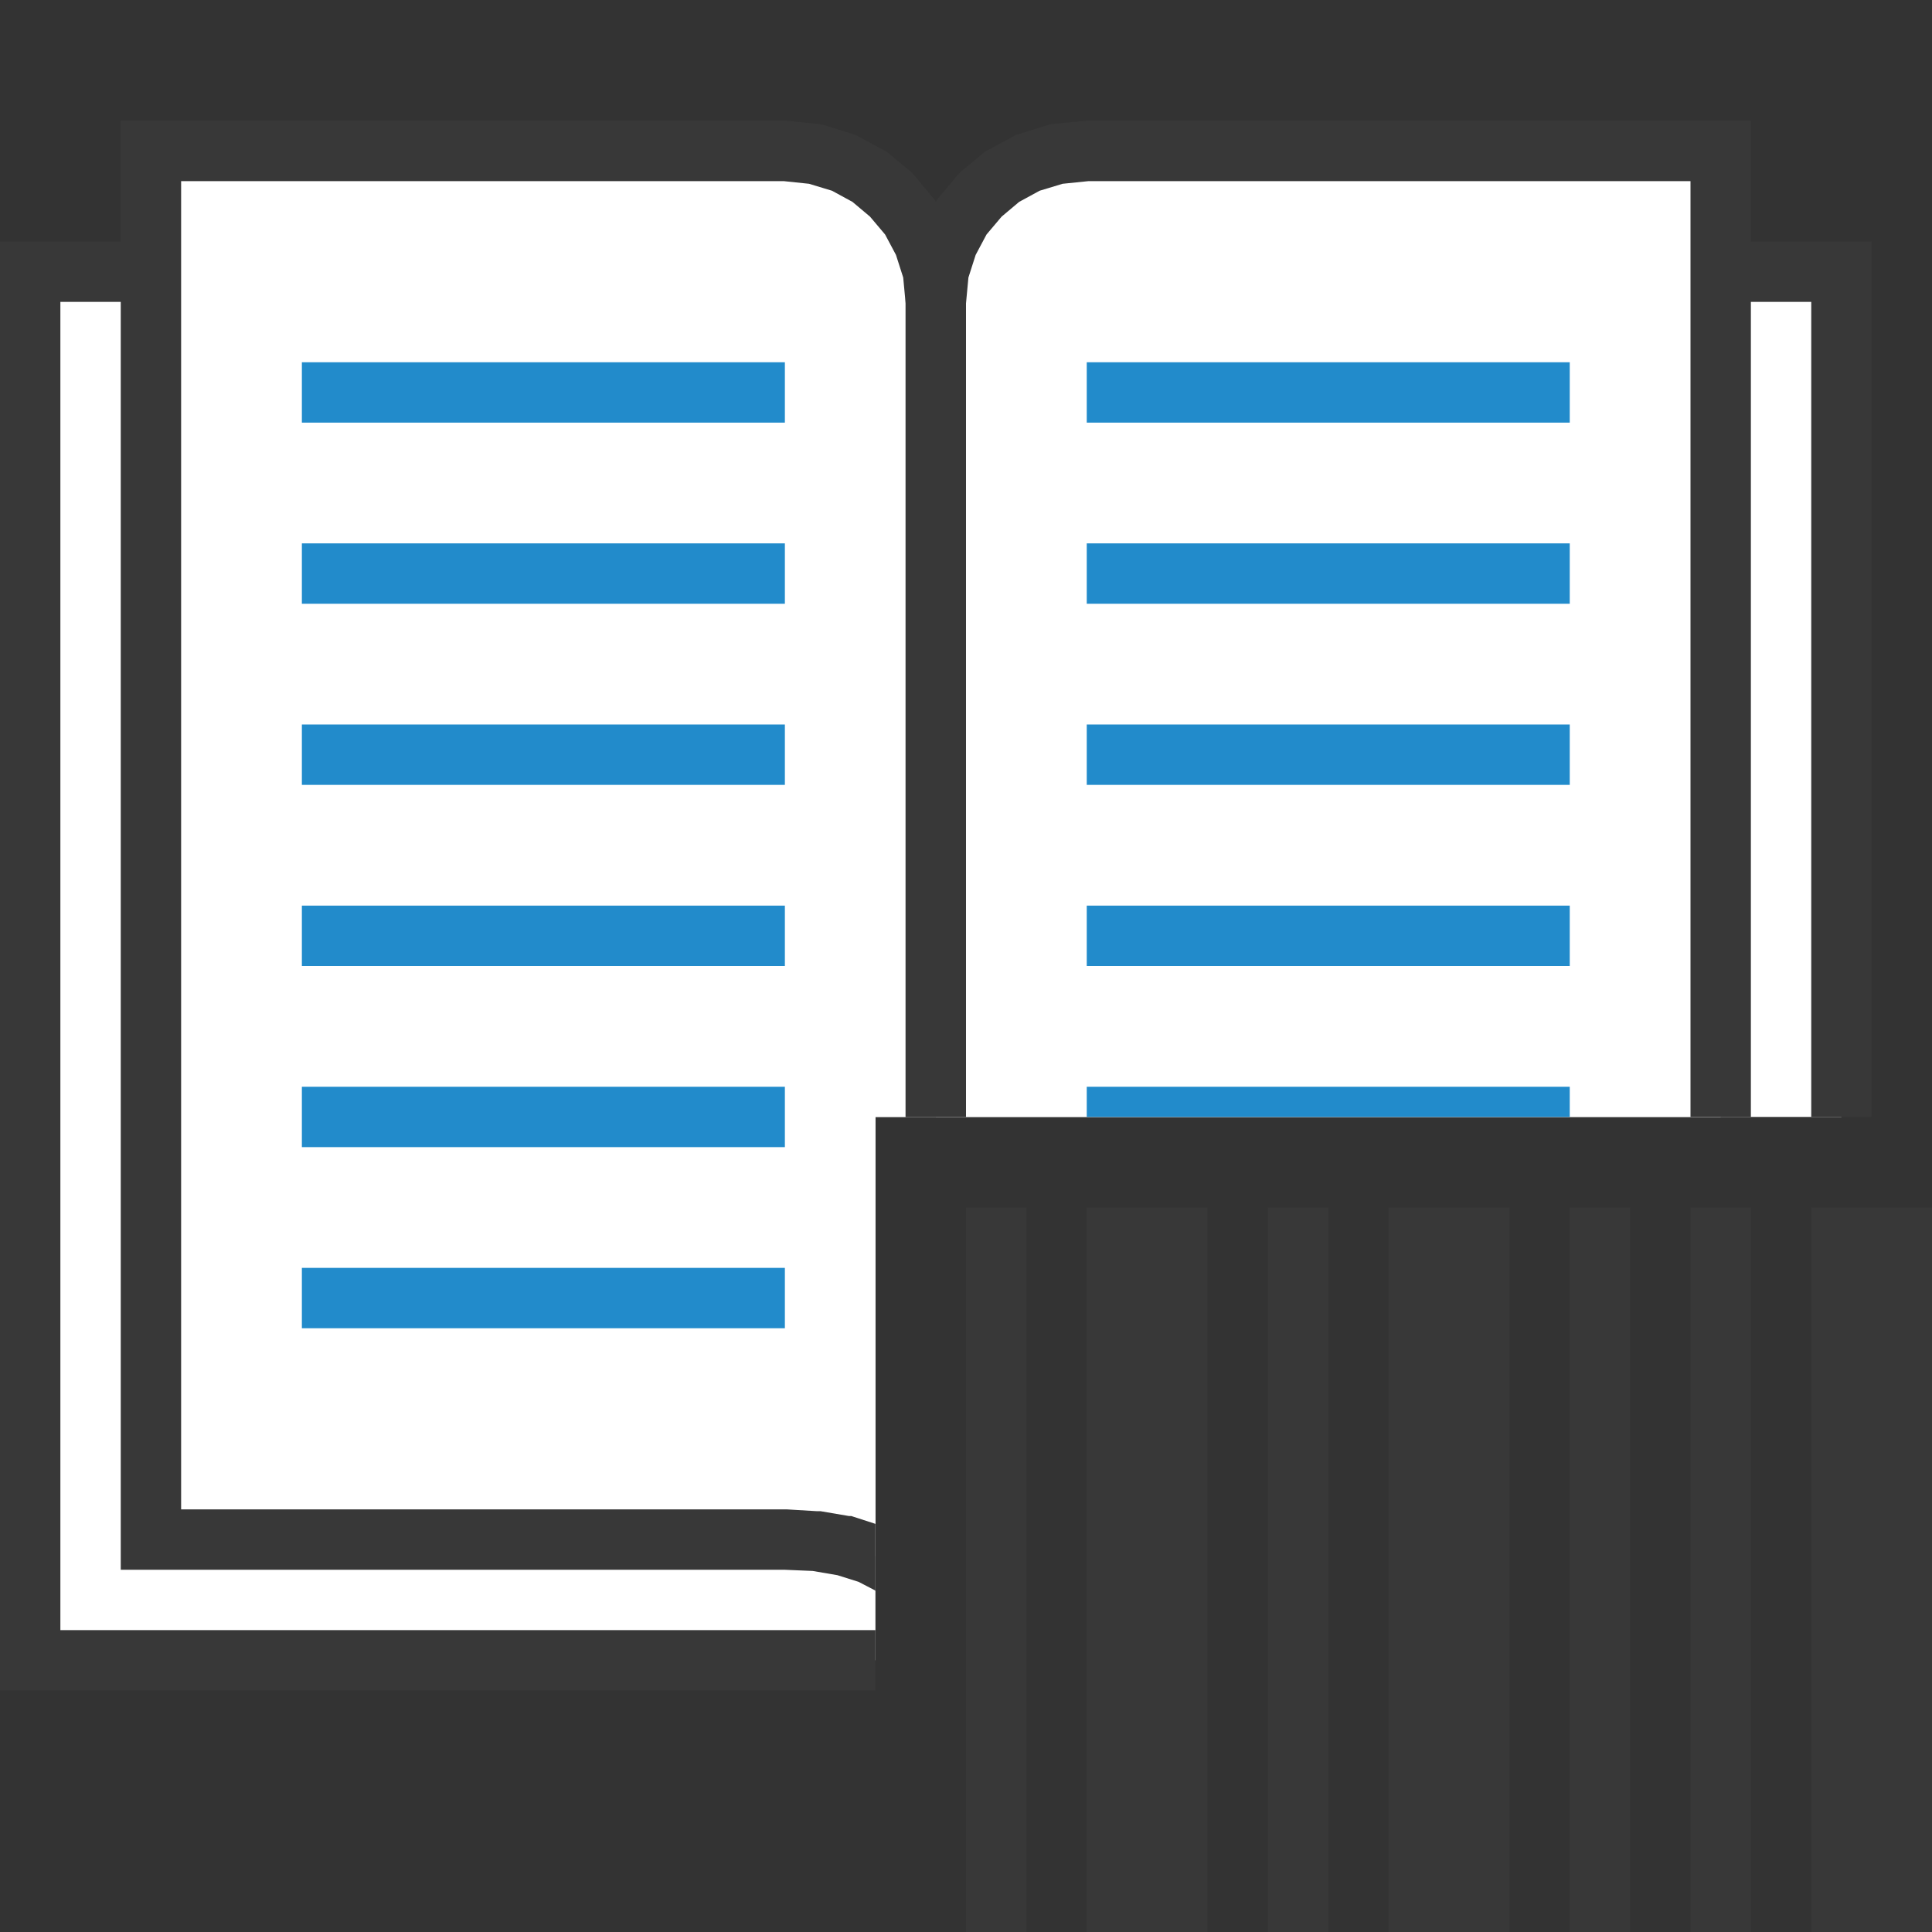 <?xml version="1.0" encoding="UTF-8"?>
<!DOCTYPE svg PUBLIC "-//W3C//DTD SVG 1.1//EN" "http://www.w3.org/Graphics/SVG/1.1/DTD/svg11.dtd">
<svg version="1.1" id="Layer_1" xmlns="http://www.w3.org/2000/svg" xmlns:xlink="http://www.w3.org/1999/xlink" x="0px" y="0px" width="32px" height="32px" viewBox="0 0 32 32" enable-background="new 0 0 32 32" xml:space="preserve">
  <rect x="0" y="0" width="32" height="32" fill="#333333" stroke="none"/>
  <g id="main">
    <g id="icon">
      <path d="M0.5,27.5L14.5,27.5L14.5,18.5L30.5,18.5L30.5,4.5L0.5,4.5z" fill="#FFFFFF"/>
      <path d="M0,4.5L0,27.5L0,28L0.5,28L14.5,28L14.5,27L1,27L1,5L30,5L30,18.5L31,18.5L31,4.5L31,4L30.5,4L0.5,4L0,4z" fill="#383838"/>
      <path d="M2.5,25.5L13,25.5L13.51,25.53L13.98,25.6L14.41,25.73L14.5,25.78L14.5,18.5L15.5,18.5L15.5,5L15.45,4.497L15.3,4.028L15.07,3.603L14.77,3.231L14.4,2.928L13.97,2.697L13.5,2.55L13,2.5L2.5,2.5z" fill="#FFFFFF"/>
      <path d="M2,2.5L2,25.5L2,26L2.5,26L12.99,26L13.46,26.02L13.87,26.09L14.22,26.2L14.49,26.34L14.5,26.35L14.5,25.24L14.13,25.12L14.1,25.11L14.06,25.11L13.59,25.03L13.56,25.03L13.53,25.03L13.03,25L13.01,25L13,25L3,25L3,3L12.98,3L13.4,3.044L13.78,3.159L14.12,3.344L14.41,3.588L14.66,3.884L14.84,4.222L14.96,4.597L15,5.025L15,18.5L16,18.5L16,5L16,4.975L16,4.95L15.95,4.447L15.94,4.397L15.93,4.347L15.78,3.878L15.77,3.831L15.74,3.788L15.51,3.363L15.49,3.322L15.46,3.284L15.15,2.913L15.12,2.878L15.09,2.847L14.72,2.541L14.68,2.509L14.64,2.488L14.21,2.256L14.17,2.234L14.12,2.219L13.65,2.072L13.6,2.059L13.55,2.053L13.05,2.003L13.03,2L13,2L2.5,2L2,2z" fill="#383838"/>
      <path d="M17.5,2.55L17.03,2.697L16.6,2.928L16.23,3.231L15.93,3.603L15.7,4.028L15.55,4.497L15.5,5L15.5,18.5L28.5,18.5L28.5,2.5L18,2.5z" fill="#FFFFFF"/>
      <path d="M17.95,2.003L17.45,2.053L17.4,2.059L17.35,2.072L16.88,2.219L16.83,2.234L16.79,2.256L16.36,2.488L16.32,2.509L16.28,2.541L15.91,2.847L15.88,2.878L15.85,2.913L15.54,3.284L15.51,3.322L15.49,3.363L15.26,3.788L15.23,3.831L15.22,3.878L15.07,4.347L15.06,4.397L15.05,4.447L15,4.95L15,4.975L15,5L15,18.5L16,18.5L16,5.025L16.04,4.597L16.16,4.222L16.34,3.884L16.59,3.588L16.88,3.344L17.22,3.159L17.6,3.044L18.03,3L28,3L28,18.5L29,18.5L29,2.5L29,2L28.5,2L18,2L17.98,2z" fill="#383838"/>
      <path d="M5,7L13,7L13,6L5,6M18,7L26,7L26,6L18,6M5,10L13,10L13,9L5,9M18,10L26,10L26,9L18,9M5,13L13,13L13,12L5,12M18,13L26,13L26,12L18,12M5,16L13,16L13,15L5,15M18,16L26,16L26,15L18,15M5,19L13,19L13,18L5,18M18,18.5L26,18.5L26,18L18,18M5,22L13,22L13,21L5,21z" fill="#228BCB"/>
    </g>
    <g id="overlay">
      <path d="M23,20h2v12h-2V20zM18,32h2V20h-2V32zM30,20v12h2V20H30zM16,20v12h1V20H16zM28,20v12h1V20H28zM21,20v12h1V20H21zM26,20v12h1V20H26z" fill="#383838"/>
    </g>
  </g>
</svg>
